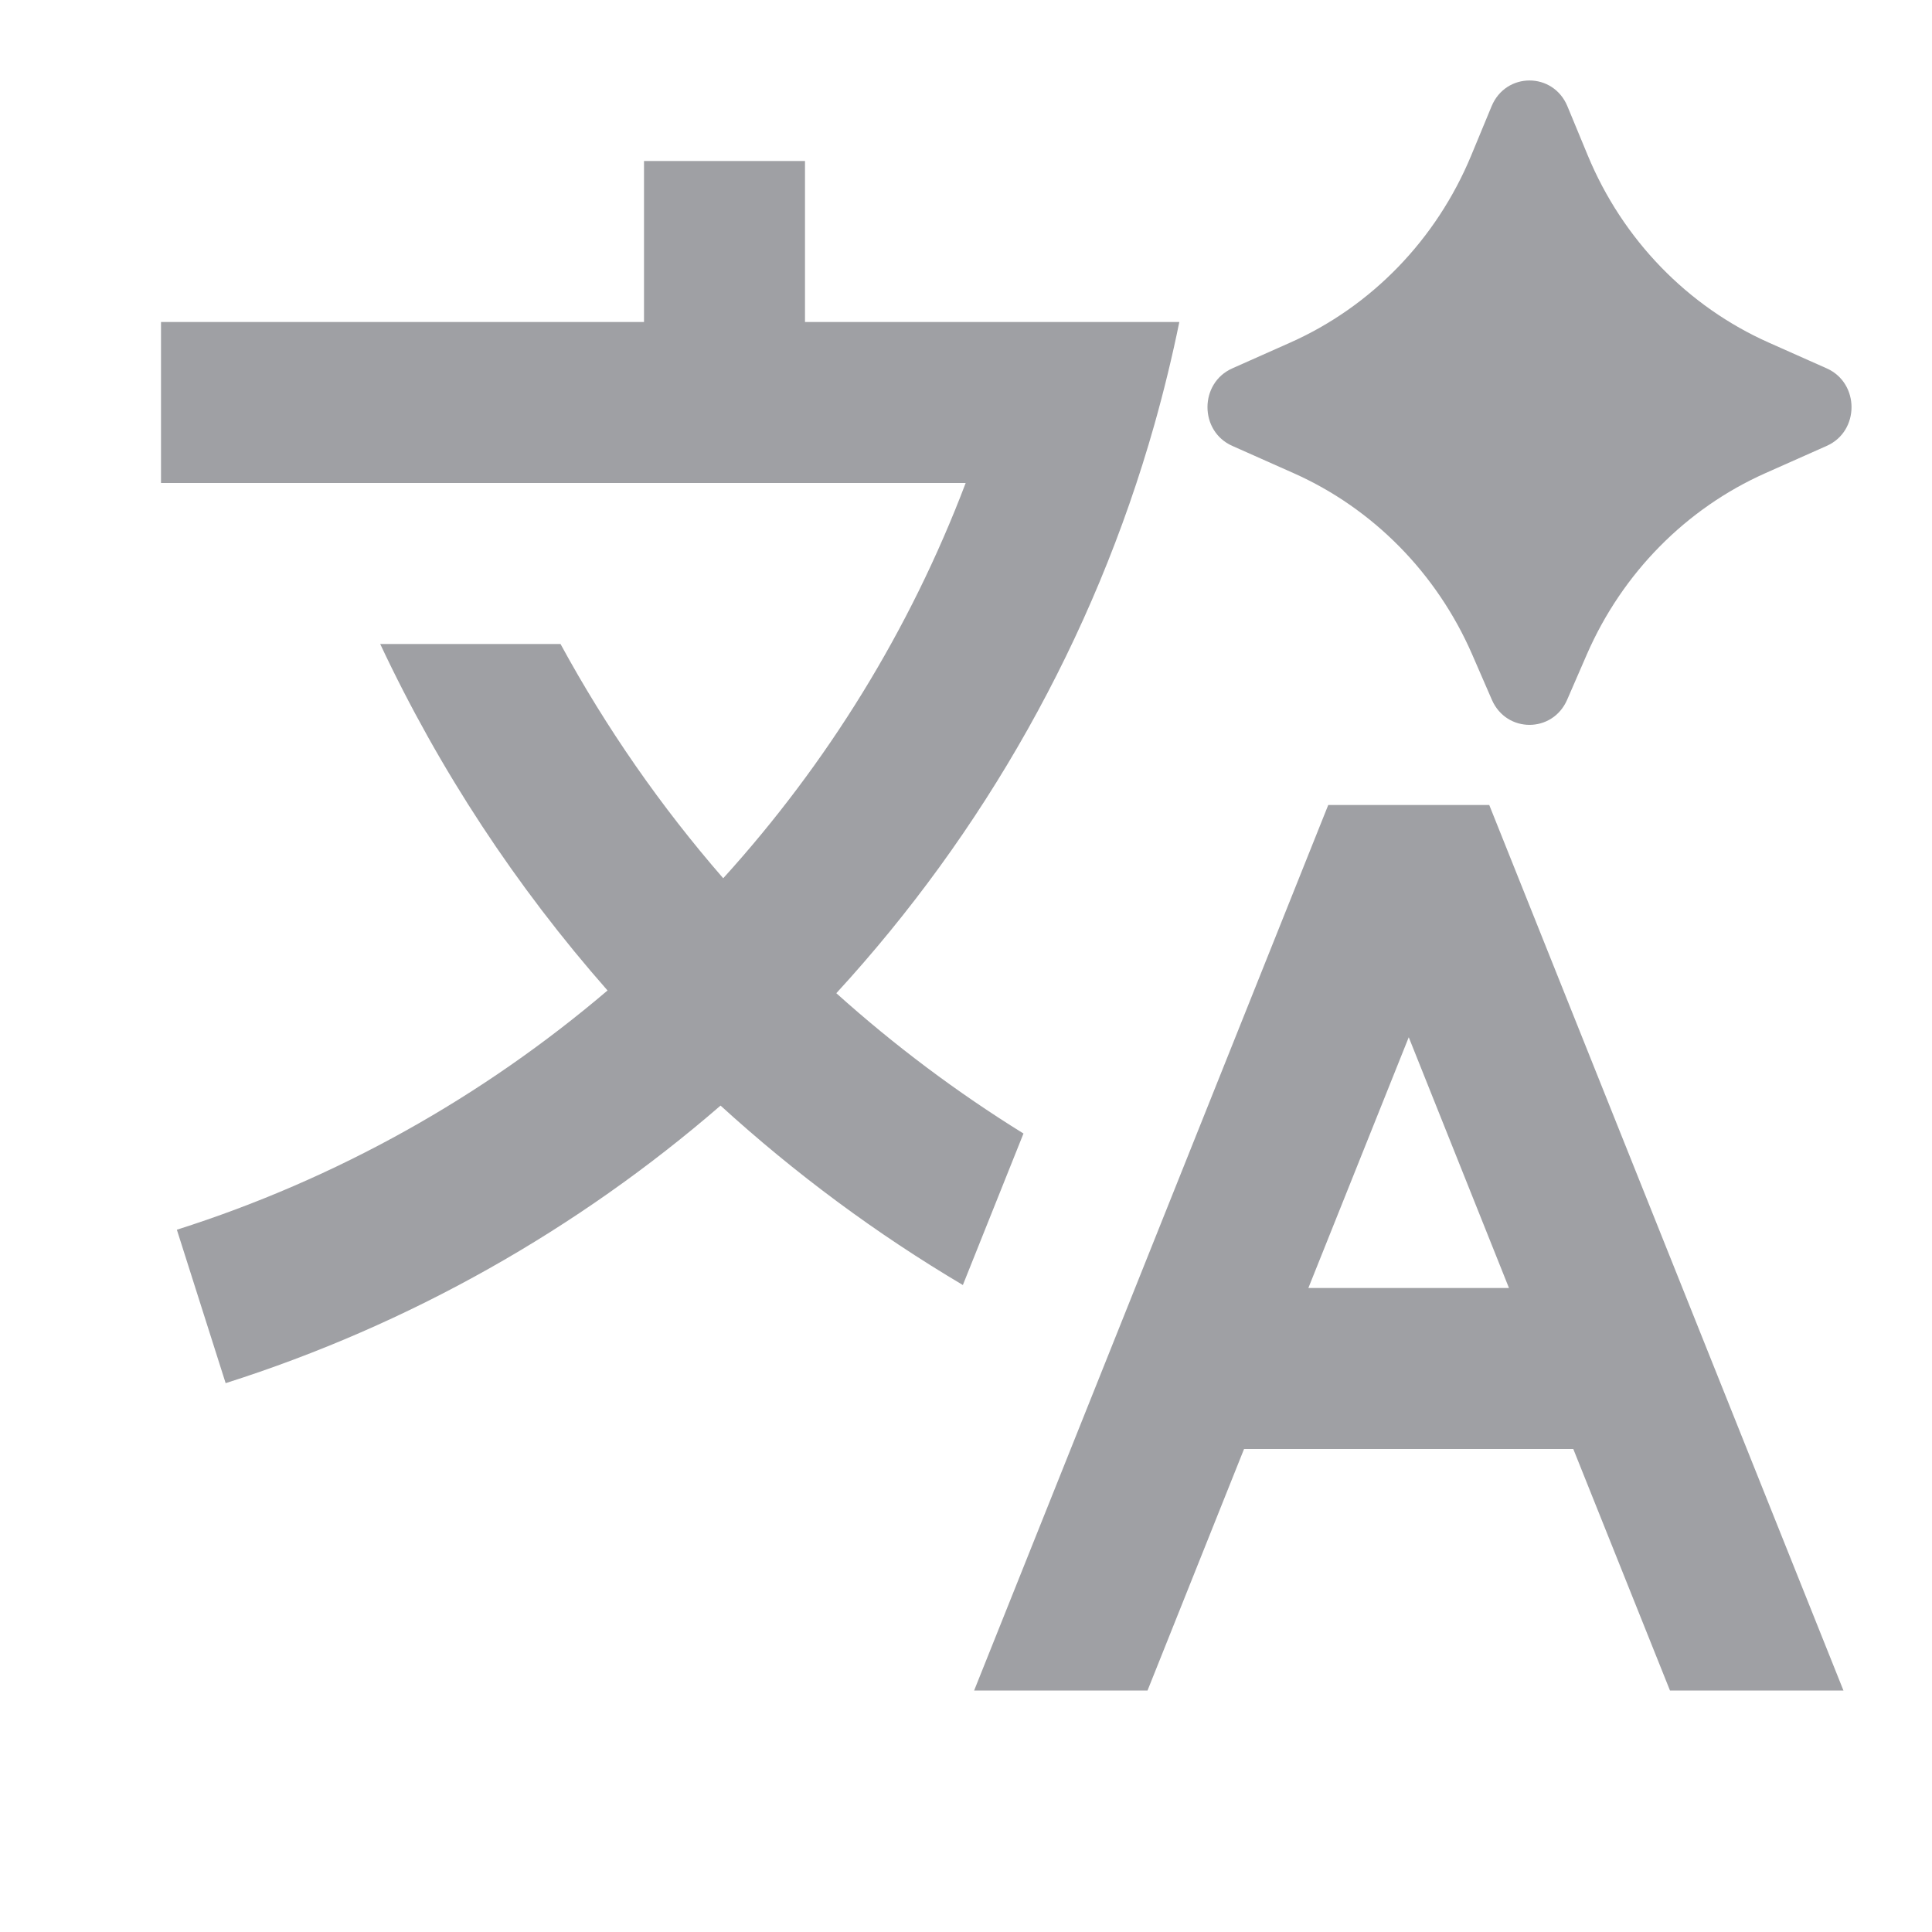<svg xmlns="http://www.w3.org/2000/svg" viewBox="0 0 24 24" width="64" height="64" fill="rgba(159,160,164,1)"><path d="M19.713 8.128L19.467 8.694C19.286 9.108 18.714 9.108 18.533 8.694L18.287 8.128C17.847 7.119 17.055 6.316 16.068 5.877L15.308 5.539C14.897 5.357 14.897 4.759 15.308 4.576L16.025 4.257C17.038 3.807 17.844 2.974 18.276 1.931L18.529 1.32C18.706 0.893 19.294 0.893 19.471 1.32L19.724 1.931C20.156 2.974 20.962 3.807 21.975 4.257L22.692 4.576C23.103 4.759 23.103 5.357 22.692 5.539L21.932 5.877C20.945 6.316 20.153 7.119 19.713 8.128ZM22.9 21L18.5 10H16.5L12.101 21H14.255L15.454 18H19.544L20.745 21H22.9ZM16.253 16L17.5 12.885L18.745 16H16.253ZM7.547 12.304C6.414 11.017 5.46 9.57 4.723 8H6.963C7.531 9.044 8.21 10.02 8.984 10.91C10.274 9.488 11.303 7.827 11.996 6H2V4H8V2H10V4H14.65C14.562 4.43 14.459 4.854 14.341 5.272C13.586 7.942 12.214 10.351 10.389 12.338C11.109 12.985 11.887 13.569 12.714 14.081L11.961 15.963C10.881 15.323 9.873 14.575 8.951 13.734C7.178 15.269 5.092 16.455 2.803 17.182L2.197 15.276C4.184 14.645 5.997 13.624 7.547 12.304Z"></path></svg>